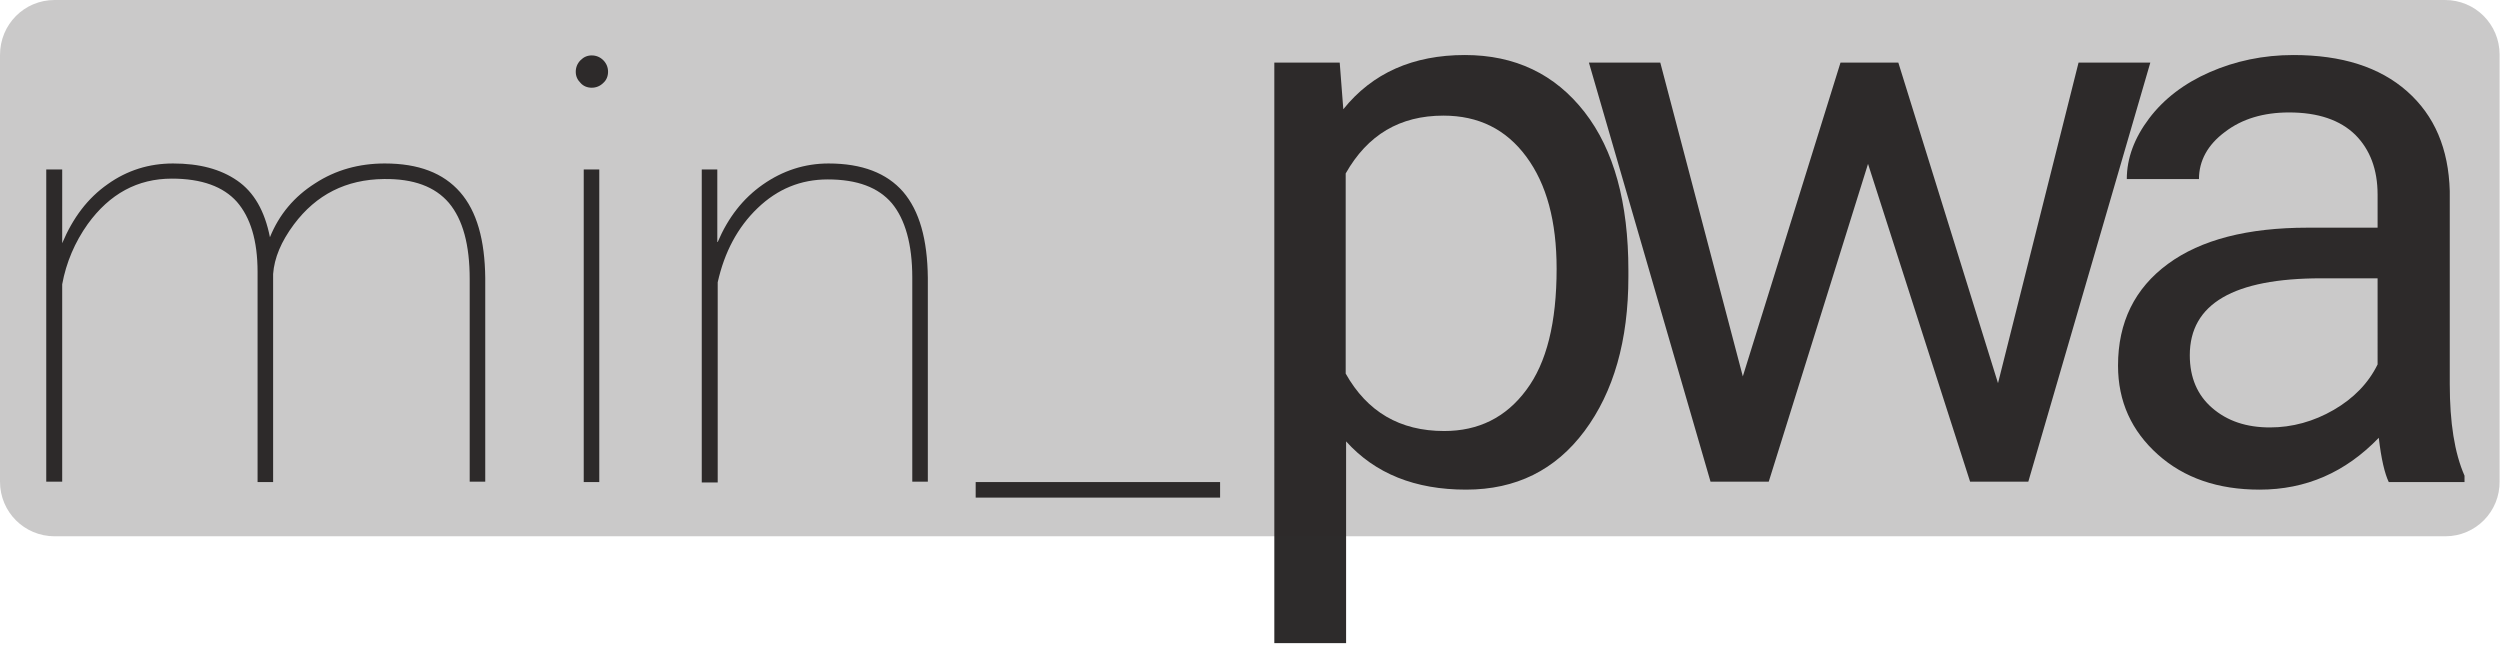 <?xml version="1.0" encoding="utf-8"?>
<!-- Generator: Adobe Illustrator 21.0.0, SVG Export Plug-In . SVG Version: 6.00 Build 0)  -->
<svg version="1.1" id="Calque_1" xmlns="http://www.w3.org/2000/svg" xmlns:xlink="http://www.w3.org/1999/xlink" x="0px" y="0px"
	 viewBox="0 0 627 164.4" style="enable-background:new 0 0 627 164.4;" xml:space="preserve">
<style type="text/css">
	.st0{fill:#2D2B2B;}
	.st1{opacity:0.25;fill:#2D2B2B;}
</style>
<g id="Calque_2">
</g>
<g>
	<path class="st0" d="M68.5,120.9h-3.9V68.2c0-7.9-1.8-13.7-5.2-17.6c-3.4-3.8-8.8-5.8-16.3-5.8c-8.6,0-15.6,3.8-21.1,11.4
		c-3.2,4.5-5.4,9.6-6.4,15.1v49.5h-4V42.5h4V61c2.7-6.4,6.4-11.3,11.4-14.8c4.9-3.5,10.4-5.2,16.4-5.2c6.6,0,11.9,1.4,16.1,4.3
		c4.2,2.9,6.9,7.6,8.2,14.2c2.3-5.7,6.1-10.2,11.3-13.5c5.2-3.4,11.1-5,17.5-5c8.5,0,14.7,2.4,18.9,7.2s6.2,12,6.3,21.5v51.1h-3.9
		V70c0-8.6-1.7-14.9-5.2-19.1c-3.5-4.1-8.9-6.1-16.3-6c-9.5,0.1-17,3.9-22.6,11.4c-3.2,4.3-4.9,8.4-5.2,12.4V120.9z"/>
	<path class="st0" d="M144.4,18c0-1.1,0.4-2.1,1.2-2.9c0.8-0.8,1.7-1.2,2.8-1.2c1.1,0,2.1,0.4,2.9,1.2s1.2,1.8,1.2,2.9
		c0,1.1-0.4,2.1-1.2,2.8c-0.8,0.8-1.8,1.2-2.9,1.2c-1.1,0-2.1-0.4-2.8-1.2C144.8,20,144.4,19.1,144.4,18z M150.3,120.9h-3.9V42.5
		h3.9V120.9z"/>
	<path class="st0" d="M180,60.7c2.6-6.1,6.3-10.9,11.3-14.4c5-3.5,10.5-5.3,16.5-5.3c8.4,0,14.6,2.4,18.7,7.1
		c4.1,4.8,6.1,11.9,6.2,21.6v51.1h-3.9V69.6c0-8.4-1.8-14.6-5.1-18.6c-3.4-4-8.7-6-16.1-6c-6.8,0-12.6,2.4-17.6,7.2
		c-5,4.8-8.3,11-10,18.6v50.2H176V42.5h3.9V60.7z"/>
	<path class="st0" d="M306,124.8h-61.3v-3.9H306V124.8z"/>
	<path class="st0" d="M408.4,69.4c0,16-3.7,28.9-11,38.7c-7.3,9.8-17.2,14.7-29.7,14.7c-12.8,0-22.8-4-30.1-12.1v50.6h-18V15.7H336
		l0.9,11.7c7.3-9.1,17.5-13.6,30.5-13.6c12.6,0,22.6,4.8,30,14.3c7.4,9.5,11,22.8,11,39.7V69.4z M390.4,67.4
		c0-11.9-2.5-21.2-7.6-28.1c-5.1-6.9-12-10.3-20.8-10.3c-10.9,0-19,4.8-24.5,14.5v50.2c5.4,9.6,13.6,14.4,24.7,14.4
		c8.6,0,15.5-3.4,20.6-10.3C387.9,91,390.4,80.9,390.4,67.4z"/>
	<path class="st0" d="M501.1,96.1l20.2-80.4h18l-30.6,105.1h-14.6l-25.6-79.7l-24.9,79.7h-14.6L398.5,15.7h17.9l20.7,78.7l24.5-78.7
		h14.5L501.1,96.1z"/>
	<path class="st0" d="M599.1,120.9c-1-2.1-1.9-5.8-2.5-11.1c-8.4,8.7-18.3,13-29.9,13c-10.4,0-18.9-2.9-25.5-8.8
		c-6.6-5.9-10-13.3-10-22.3c0-10.9,4.2-19.4,12.5-25.5c8.3-6.1,20-9.1,35.1-9.1h17.5v-8.3c0-6.3-1.9-11.3-5.6-15
		c-3.8-3.7-9.3-5.6-16.6-5.6c-6.4,0-11.8,1.6-16.1,4.9c-4.3,3.2-6.5,7.2-6.5,11.8h-18.1c0-5.2,1.9-10.3,5.6-15.2
		c3.7-4.9,8.8-8.8,15.2-11.6c6.4-2.8,13.4-4.3,21-4.3c12.1,0,21.6,3,28.5,9.1c6.9,6.1,10.4,14.4,10.7,25v48.4c0,9.7,1.2,17.3,3.7,23
		v1.6H599.1z M569.3,107.2c5.6,0,11-1.5,16-4.4s8.7-6.7,11-11.4V69.8h-14.1c-22,0-33,6.4-33,19.3c0,5.6,1.9,10,5.6,13.2
		C558.6,105.6,563.4,107.2,569.3,107.2z"/>
</g>
<path class="st1" d="M613.3,134.5H13.7c-7.6,0-13.7-6.1-13.7-13.7v-107C0,6.1,6.1,0,13.7,0h599.5c7.6,0,13.7,6.1,13.7,13.7v107
	C627,128.3,620.9,134.5,613.3,134.5z"/>
</svg>
